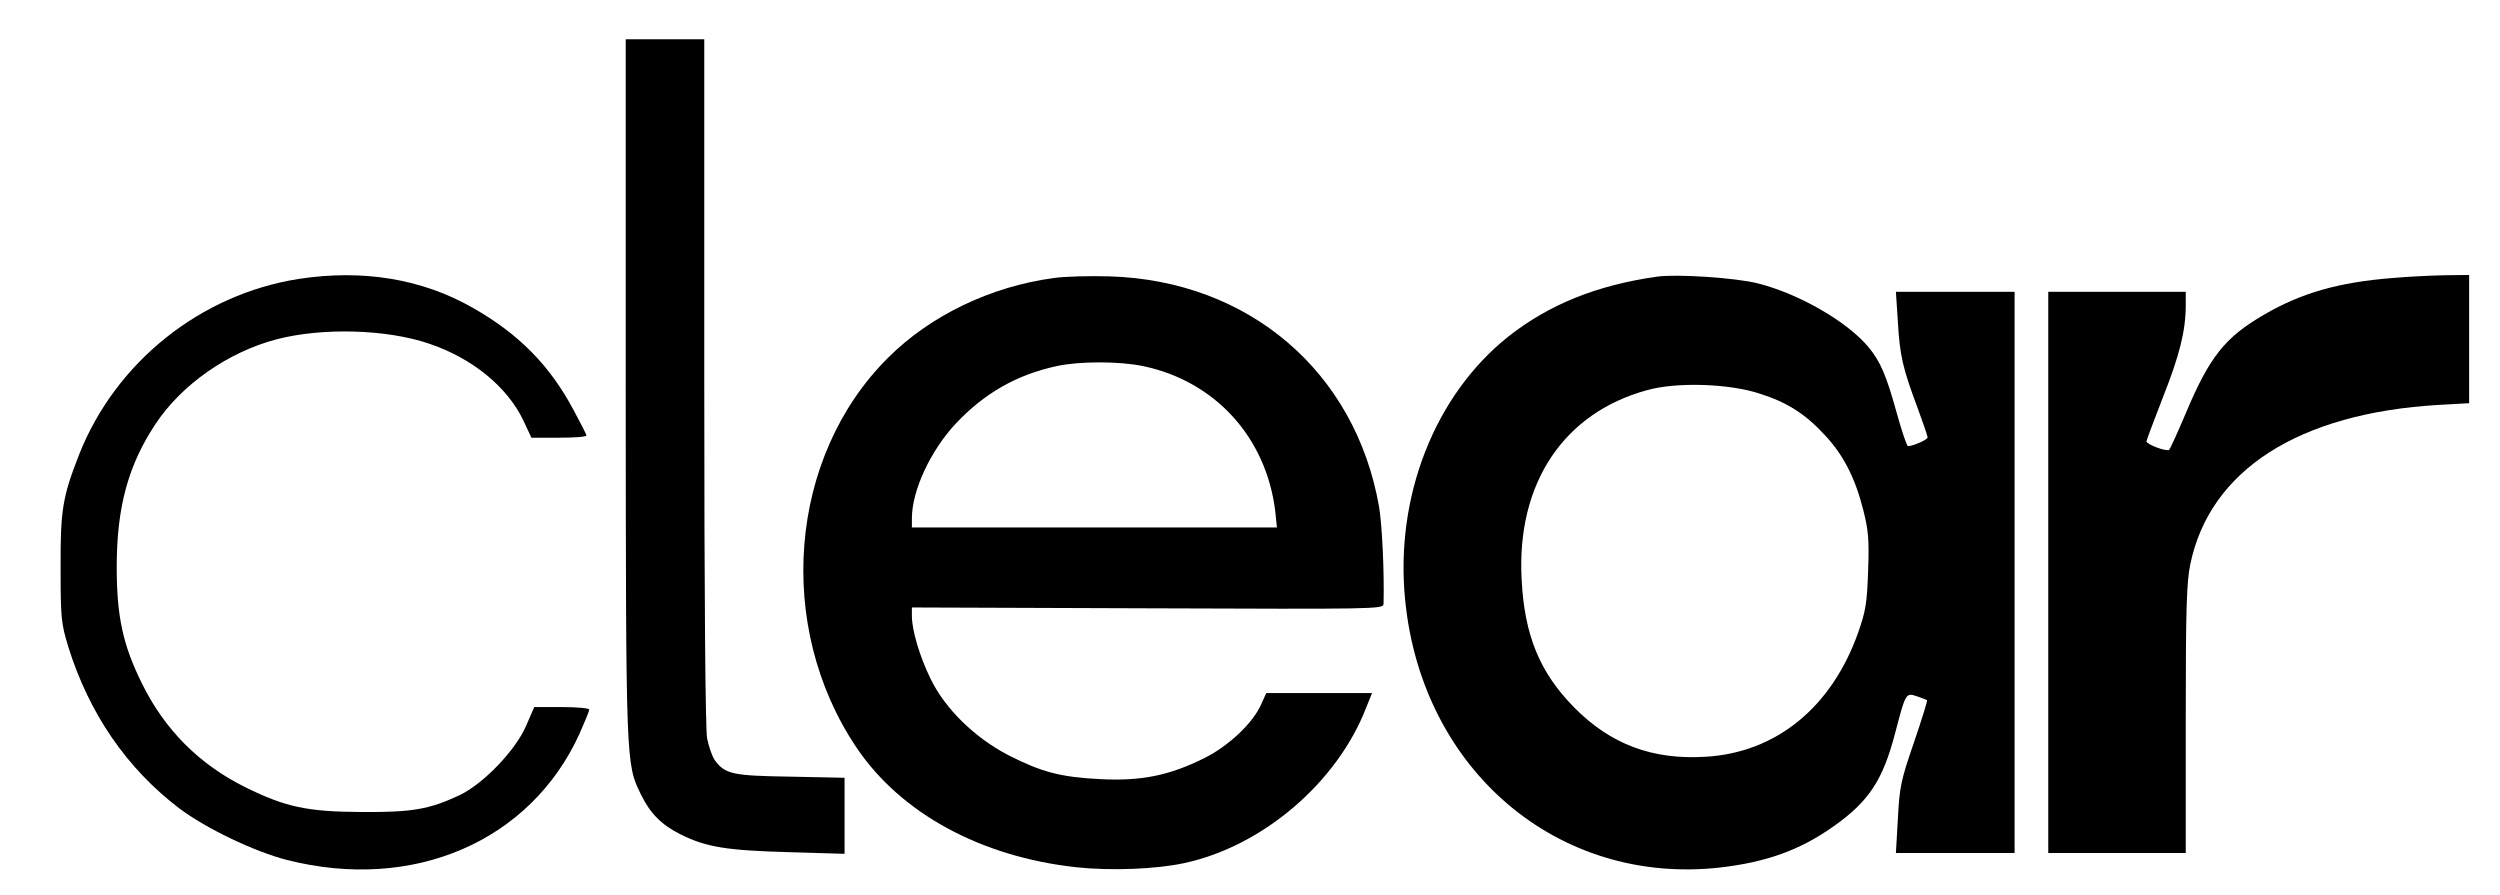 <?xml version="1.0" standalone="no"?>
<!DOCTYPE svg PUBLIC "-//W3C//DTD SVG 20010904//EN"
 "http://www.w3.org/TR/2001/REC-SVG-20010904/DTD/svg10.dtd">
<svg version="1.0" xmlns="http://www.w3.org/2000/svg"
 width="891pt" height="319pt" viewBox="0 0 891 319"
 preserveAspectRatio="xMidYMid meet">

<g transform="translate(0,319) scale(0.1,-0.1)"
fill="#000000" stroke="none">
<path d="M2230 1808 c1 -1348 0 -1339 55 -1451 33 -67 73 -107 141 -141 90
-45 164 -57 382 -63 l202 -6 0 136 0 135 -192 4 c-207 3 -234 9 -270 58 -10
14 -22 49 -28 79 -6 34 -10 495 -10 1272 l0 1219 -140 0 -140 0 0 -1242z"/>
<path d="M1065 2196 c-351 -55 -653 -297 -783 -626 -59 -151 -67 -198 -66
-405 0 -178 2 -196 27 -279 74 -238 208 -434 396 -577 94 -71 267 -154 384
-184 450 -114 867 66 1042 449 19 43 35 81 35 87 0 5 -43 9 -98 9 l-98 0 -29
-67 c-38 -88 -153 -207 -237 -247 -109 -51 -169 -61 -348 -60 -194 1 -271 17
-415 88 -164 81 -288 205 -369 370 -68 137 -90 239 -90 416 0 212 41 363 139
510 93 140 259 256 432 301 162 42 391 36 543 -16 154 -52 278 -154 335 -273
l29 -62 98 0 c54 0 98 3 98 8 0 4 -21 45 -46 91 -84 158 -195 271 -359 364
-180 103 -391 138 -620 103z"/>
<path d="M3755 2199 c-224 -30 -440 -134 -590 -284 -355 -353 -403 -958 -112
-1390 158 -234 443 -389 784 -426 121 -13 283 -7 384 15 279 60 545 287 648
554 l21 52 -189 0 -188 0 -19 -42 c-30 -67 -118 -149 -204 -191 -123 -61 -223
-81 -365 -74 -145 7 -212 25 -330 85 -120 62 -226 165 -278 272 -39 79 -67
174 -67 225 l0 30 840 -3 c807 -3 840 -3 841 15 3 112 -5 282 -16 347 -84 481
-464 806 -960 821 -71 2 -161 0 -200 -6z m320 -314 c256 -54 438 -254 470
-517 l6 -58 -650 0 -651 0 0 33 c0 99 67 242 157 338 102 108 216 173 358 204
81 18 225 18 310 0z"/>
<path d="M5905 2204 c-216 -31 -384 -99 -530 -214 -262 -209 -404 -571 -367
-939 60 -606 544 -1017 1121 -953 166 19 286 62 406 147 126 89 176 165 220
335 37 141 37 142 78 128 17 -6 34 -12 35 -14 2 -1 -19 -69 -47 -151 -47 -136
-51 -159 -57 -271 l-7 -122 211 0 212 0 0 1000 0 1000 -212 0 -211 0 7 -107
c7 -122 18 -167 70 -306 20 -54 36 -101 36 -106 0 -8 -52 -31 -70 -31 -4 0
-22 53 -40 118 -37 134 -58 183 -100 234 -75 91 -248 191 -395 228 -78 20
-290 34 -360 24z m367 -417 c98 -31 163 -73 232 -148 66 -70 109 -155 137
-268 18 -71 21 -105 17 -215 -4 -114 -8 -142 -35 -219 -94 -267 -292 -429
-543 -444 -190 -12 -340 44 -470 176 -122 124 -177 256 -187 457 -18 342 150
593 449 674 105 29 291 23 400 -13z"/>
<path d="M8525 2199 c-189 -15 -323 -53 -455 -130 -140 -81 -195 -150 -280
-352 -28 -67 -55 -125 -59 -130 -8 -8 -81 19 -81 30 0 4 27 75 59 158 59 149
81 236 81 328 l0 47 -245 0 -245 0 0 -1000 0 -1000 245 0 245 0 0 475 c0 395
3 489 16 553 69 336 386 540 887 569 l107 6 0 229 0 228 -87 -1 c-49 -1 -133
-5 -188 -10z"/>
</g>
</svg>
